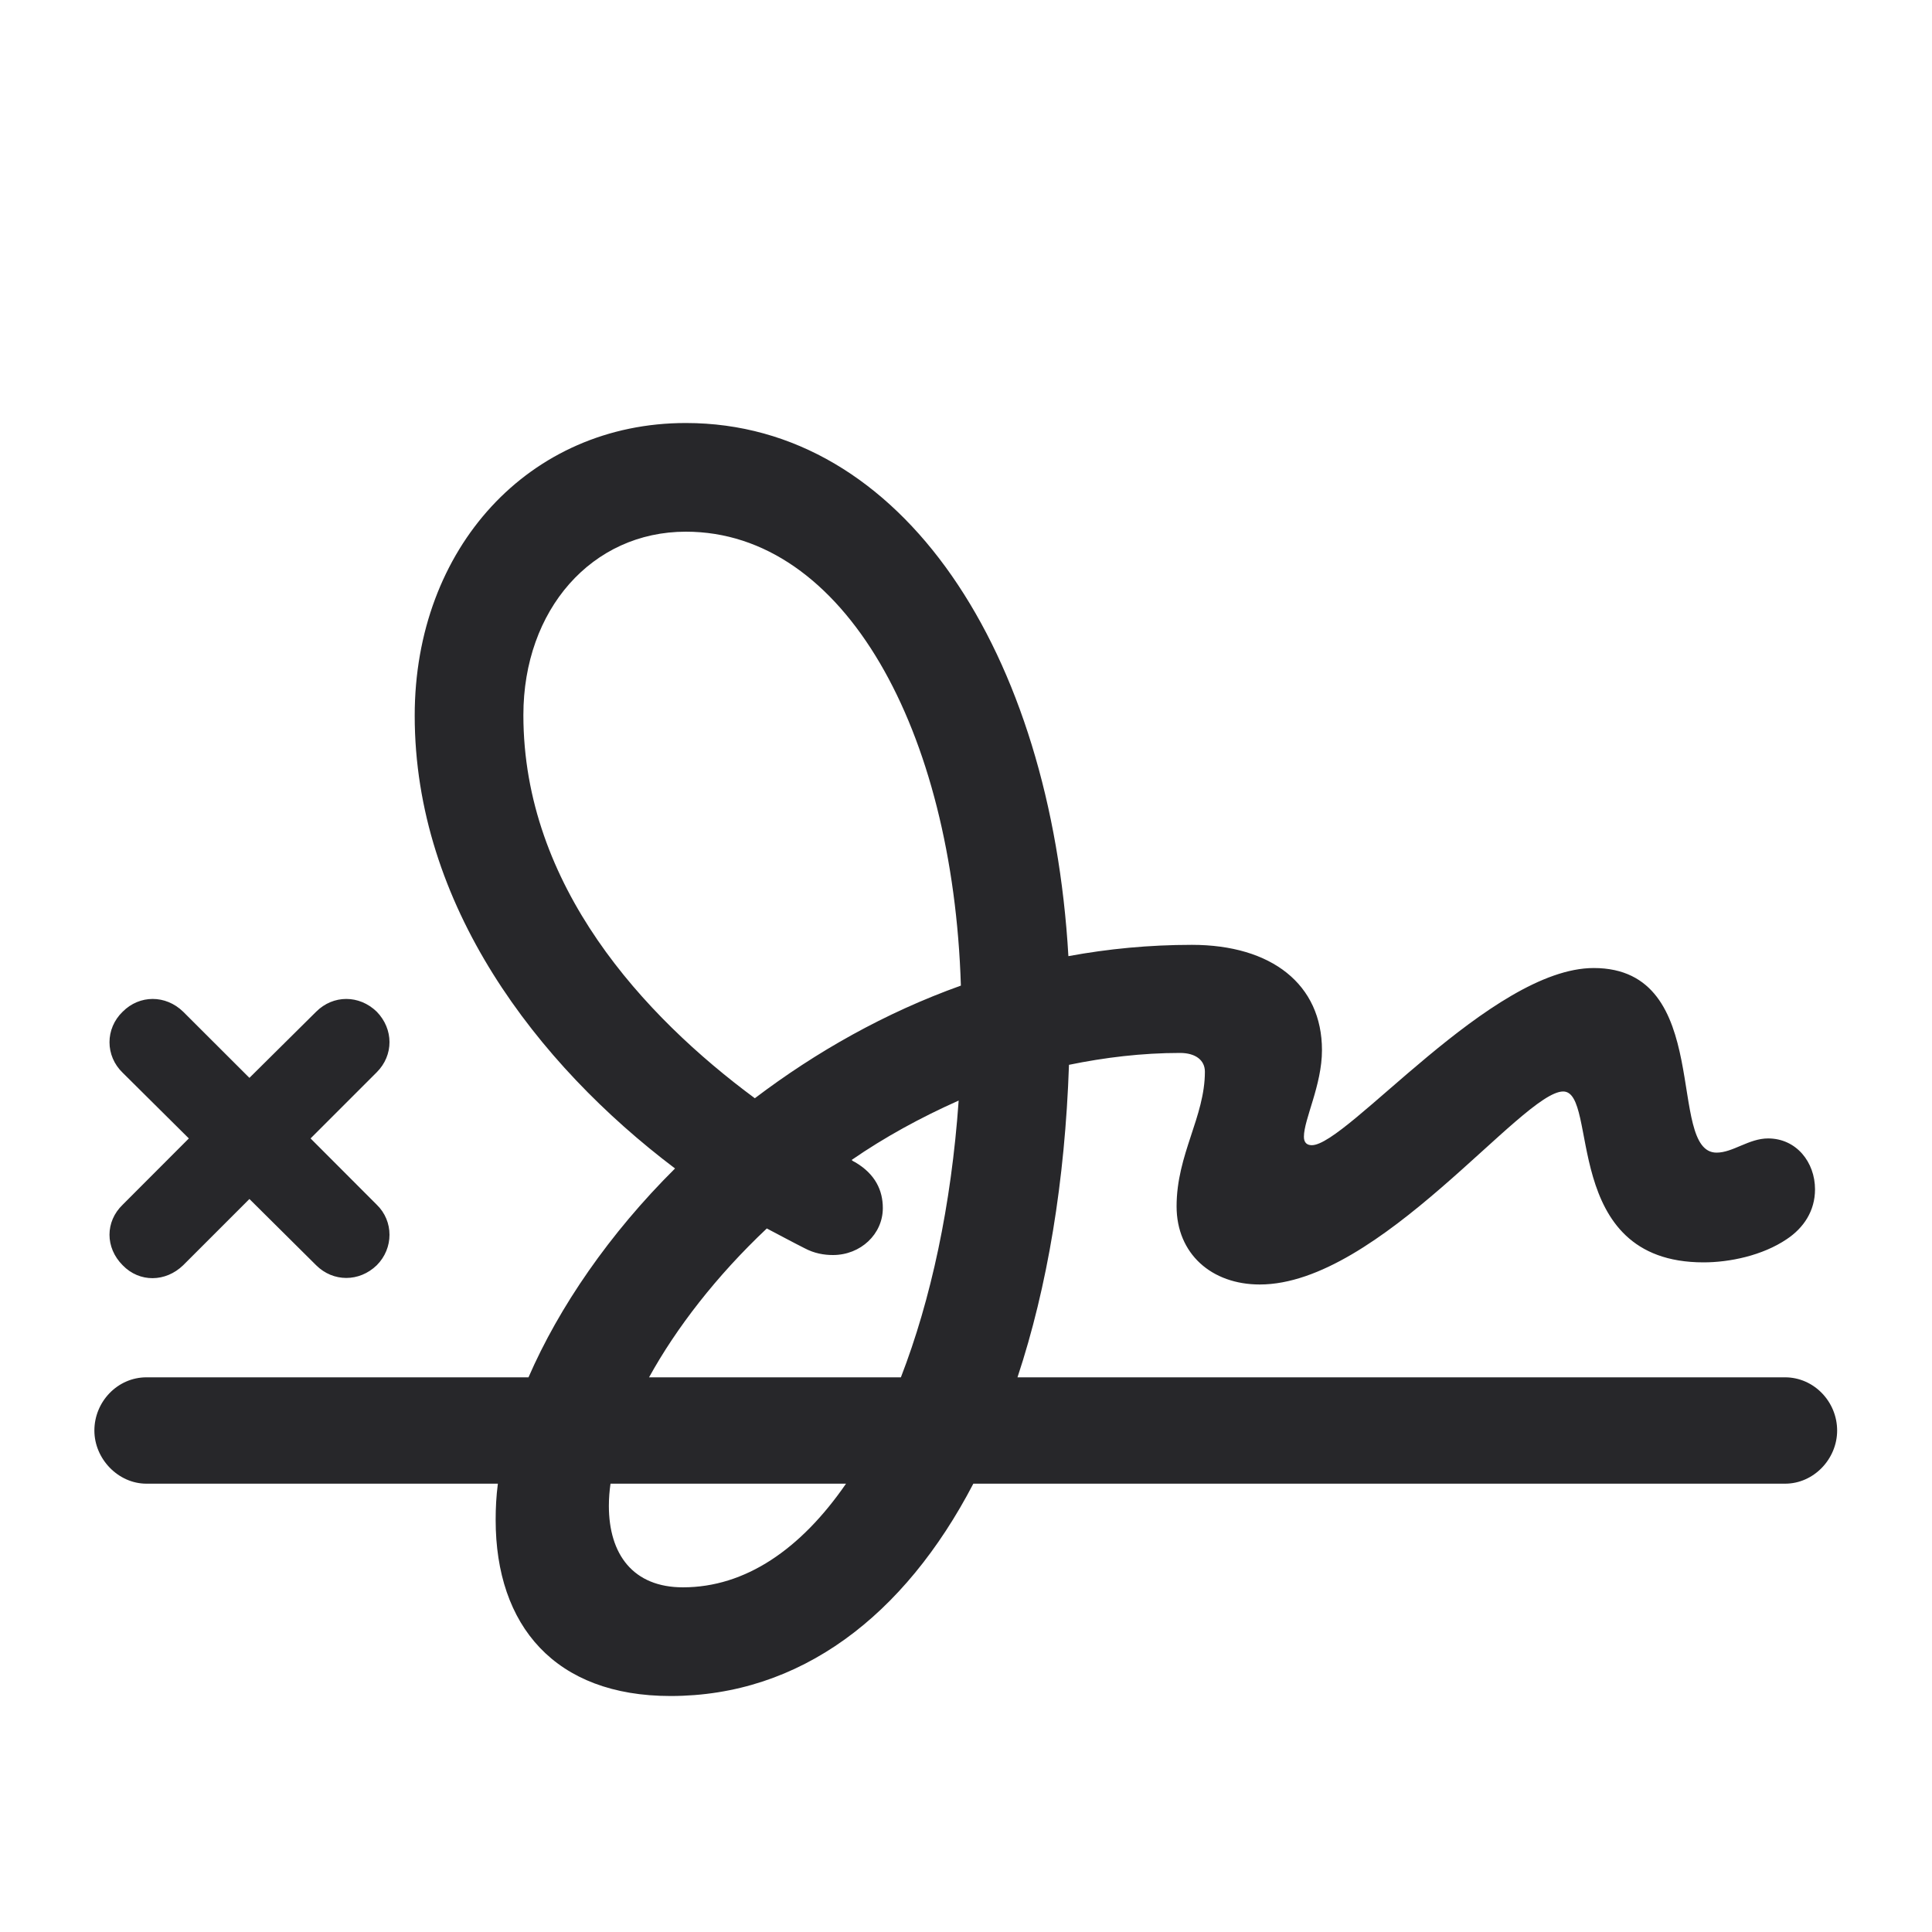 <svg width="20" height="20" viewBox="0 0 20 20" fill="none" xmlns="http://www.w3.org/2000/svg">
<path d="M1.516 15.359C1.223 15.359 0.977 15.102 0.977 14.809C0.977 14.51 1.217 14.258 1.516 14.258H5.471C5.787 13.531 6.309 12.77 6.988 12.096C5.553 11.012 4.293 9.365 4.293 7.408C4.293 5.674 5.477 4.379 7.1 4.379C9.344 4.379 10.879 6.758 11.06 9.898C11.471 9.822 11.898 9.781 12.338 9.781C13.164 9.781 13.685 10.191 13.685 10.871C13.685 11.234 13.498 11.586 13.498 11.768C13.498 11.832 13.533 11.855 13.58 11.855C13.943 11.855 15.438 10.021 16.498 10.021C17.752 10.021 17.242 11.932 17.77 11.932C17.939 11.932 18.104 11.785 18.303 11.785C18.596 11.785 18.789 12.031 18.789 12.312C18.789 12.535 18.672 12.711 18.496 12.828C18.244 12.998 17.904 13.068 17.635 13.068C16.146 13.068 16.557 11.299 16.182 11.299C15.76 11.299 14.277 13.297 13.041 13.297C12.543 13.297 12.18 12.98 12.18 12.488C12.18 11.949 12.473 11.562 12.473 11.094C12.473 10.977 12.379 10.9 12.215 10.9C11.822 10.9 11.435 10.947 11.066 11.023C11.025 12.225 10.844 13.32 10.533 14.258H18.479C18.777 14.258 19.018 14.51 19.018 14.809C19.018 15.102 18.777 15.359 18.479 15.359H10.076C9.361 16.73 8.283 17.557 6.941 17.557C5.746 17.557 5.131 16.83 5.131 15.734C5.131 15.611 5.137 15.488 5.154 15.359H1.516ZM5.418 7.402C5.418 9.172 6.666 10.52 7.814 11.369C8.447 10.889 9.162 10.484 9.947 10.203C9.865 7.561 8.74 5.504 7.1 5.504C6.127 5.504 5.418 6.312 5.418 7.402ZM1.27 13.098C1.088 12.916 1.088 12.646 1.27 12.471L1.955 11.785L1.27 11.105C1.088 10.93 1.088 10.648 1.27 10.473C1.445 10.297 1.715 10.297 1.896 10.473L2.582 11.158L3.273 10.473C3.449 10.297 3.719 10.297 3.9 10.473C4.076 10.654 4.076 10.924 3.9 11.1L3.215 11.785L3.9 12.471C4.076 12.641 4.076 12.922 3.9 13.098C3.719 13.273 3.449 13.273 3.273 13.098L2.582 12.412L1.896 13.098C1.715 13.273 1.445 13.279 1.27 13.098ZM8.33 12.922C8.201 12.857 8.072 12.787 7.938 12.717C7.416 13.209 7 13.748 6.719 14.258H9.326C9.637 13.455 9.848 12.477 9.924 11.393C9.531 11.568 9.156 11.773 8.816 12.008C8.828 12.02 8.84 12.025 8.852 12.031C9.062 12.154 9.139 12.324 9.139 12.506C9.139 12.775 8.91 12.992 8.623 12.992C8.529 12.992 8.43 12.975 8.33 12.922ZM6.303 15.588C6.303 16.092 6.555 16.432 7.07 16.432C7.715 16.432 8.289 16.039 8.758 15.359H6.32C6.309 15.435 6.303 15.512 6.303 15.588Z" fill="#27272A"/>
</svg>
